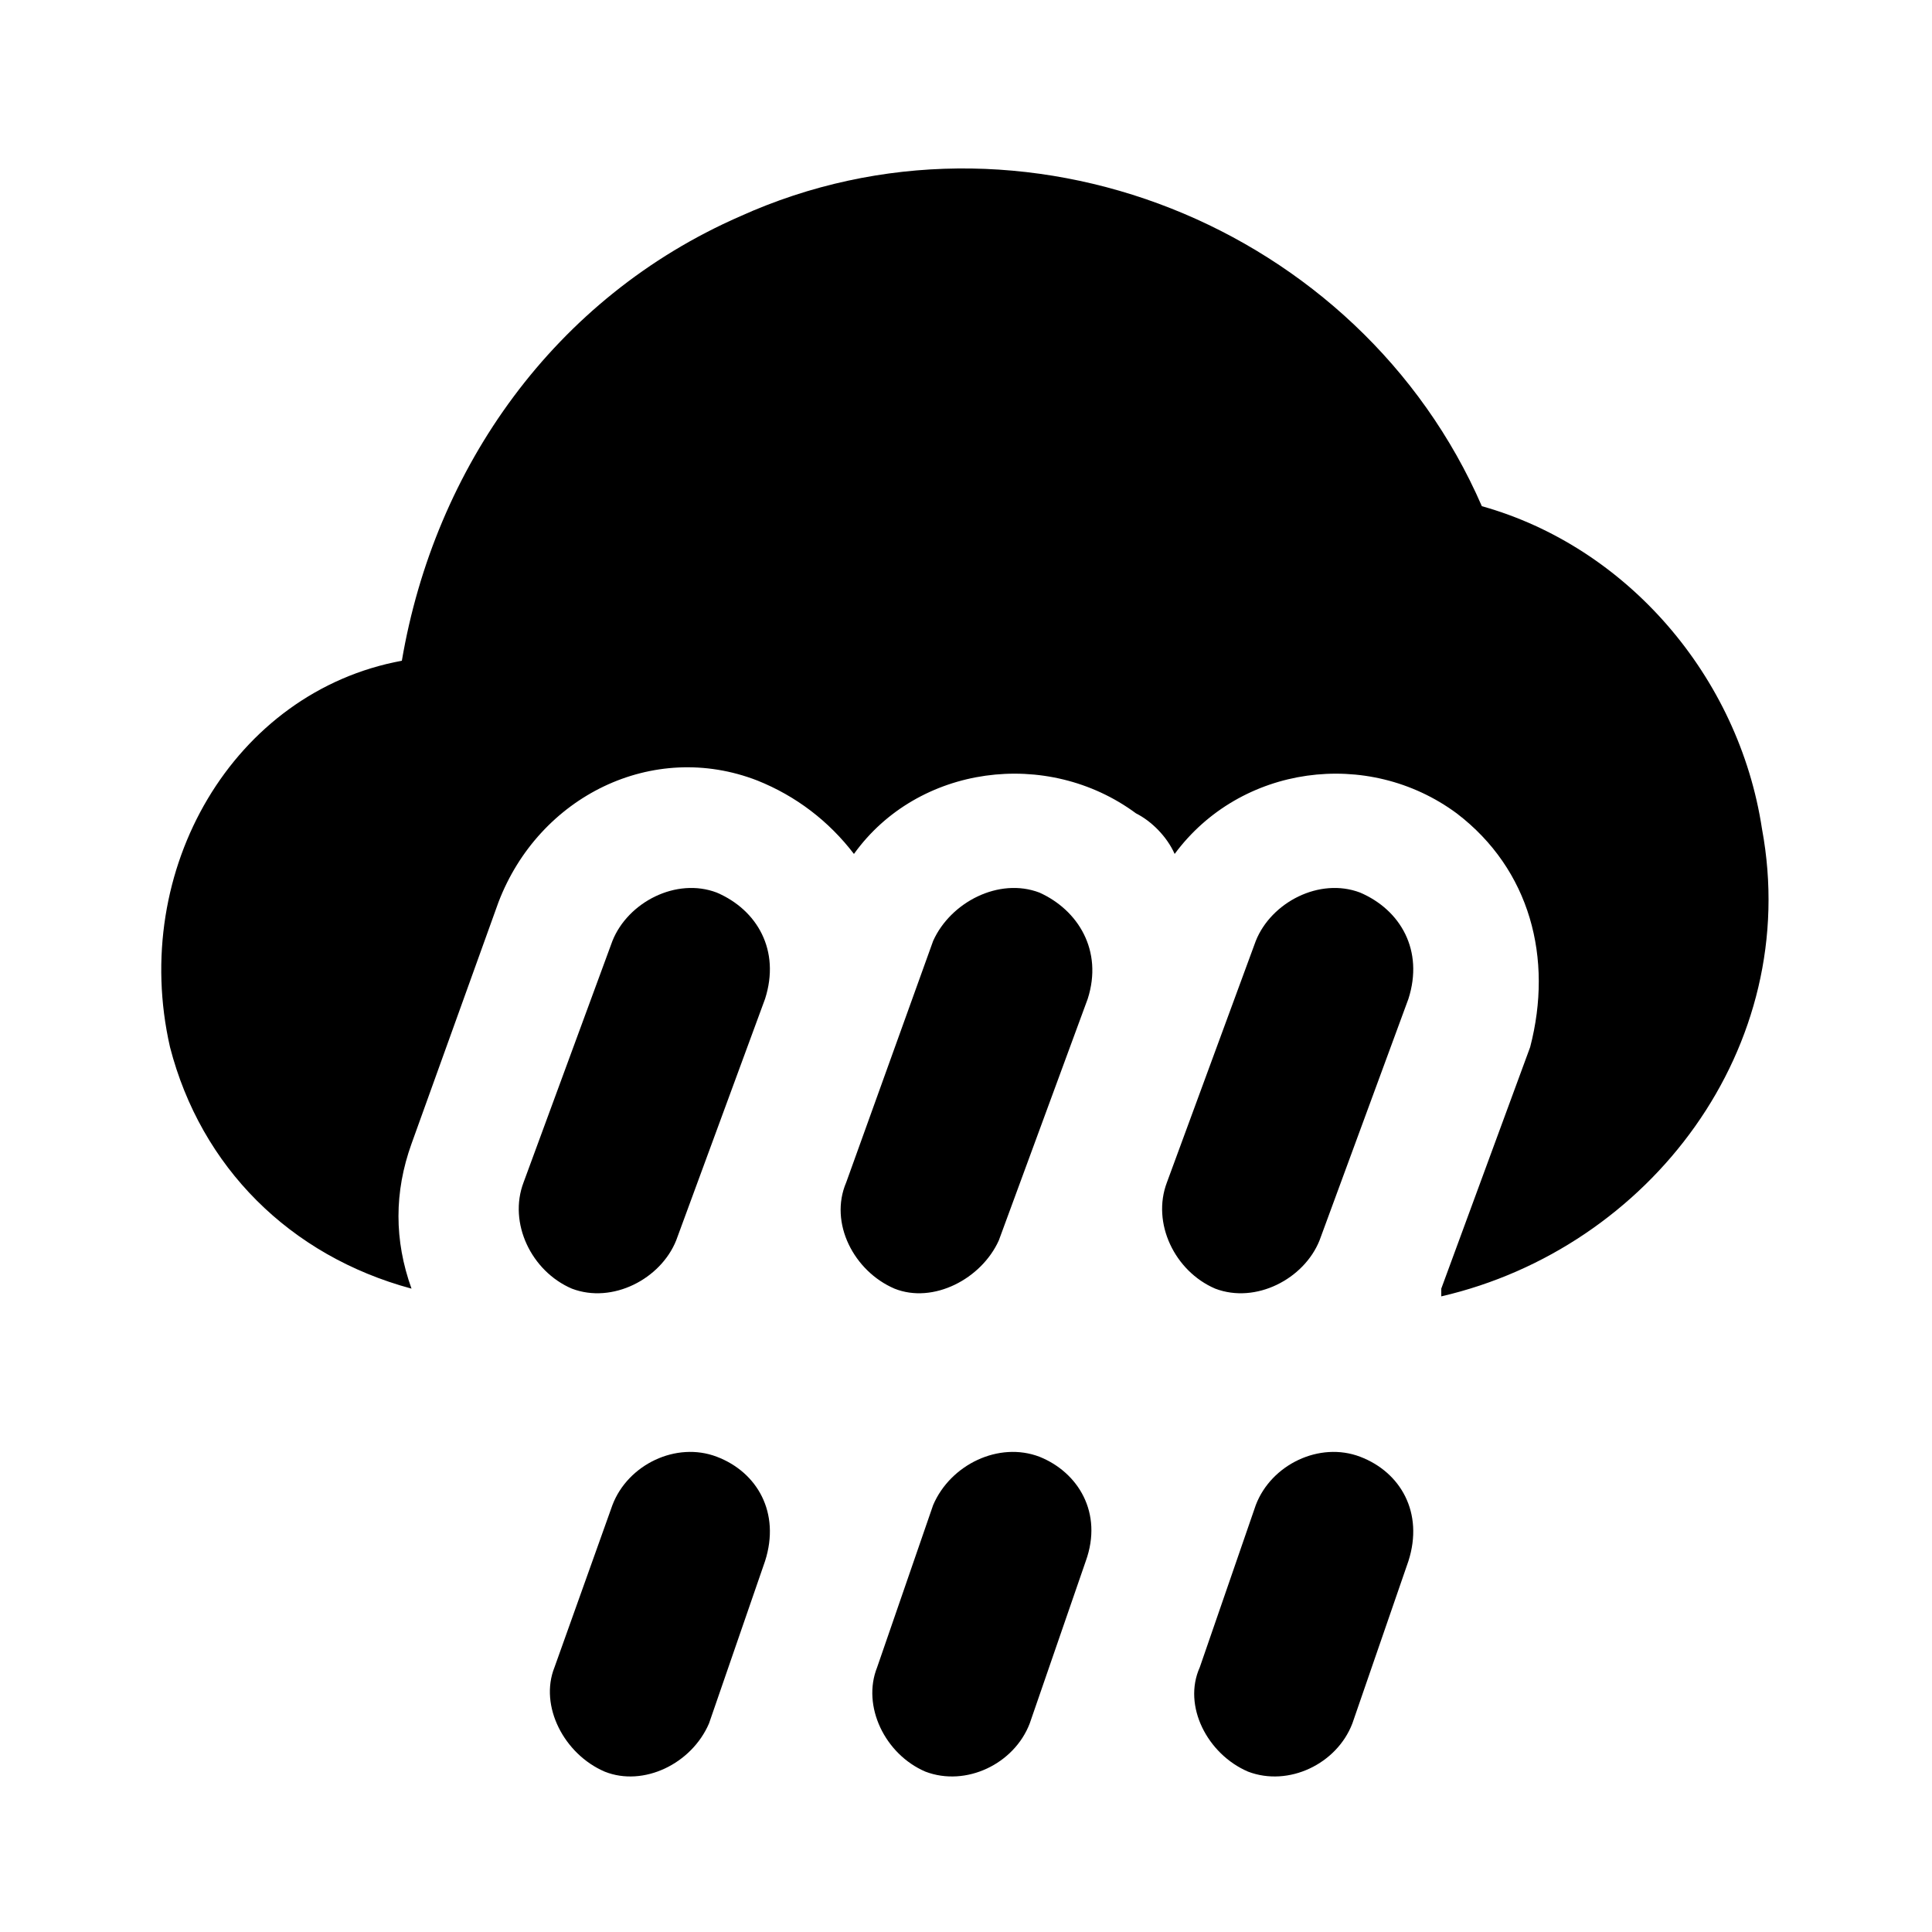 <svg xmlns="http://www.w3.org/2000/svg" width="24" height="24" viewBox="0 0 24 24">
    <path d="M8.904 11.088c0 0 0 0 0 0-0.504-0.192-1.104 0.12-1.296 0.6l-1.104 3c-0.192 0.504 0.096 1.104 0.6 1.32 0.504 0.192 1.104-0.12 1.296-0.6v0l1.104-3c0.192-0.6-0.096-1.104-0.6-1.32zM8.904 18.096c0 0 0 0 0 0-0.504-0.192-1.104 0.096-1.296 0.6 0 0 0 0 0 0l-0.72 2.016c-0.192 0.48 0.12 1.080 0.624 1.296 0.48 0.192 1.080-0.096 1.296-0.6 0 0 0 0 0 0l0.696-2.016c0.192-0.6-0.096-1.104-0.6-1.296zM12.912 18.096c0 0 0 0 0 0-0.504-0.192-1.104 0.096-1.32 0.6v0l-0.696 2.016c-0.192 0.48 0.096 1.080 0.6 1.296 0.504 0.192 1.104-0.096 1.296-0.6 0 0 0 0 0 0l0.696-2.016c0.216-0.6-0.096-1.104-0.576-1.296zM16.896 11.088c0 0 0 0 0 0-0.504-0.192-1.104 0.12-1.296 0.6l-1.104 3c-0.192 0.504 0.096 1.104 0.6 1.32 0.504 0.192 1.104-0.12 1.296-0.6 0 0 0 0 0 0l1.104-3c0.192-0.6-0.096-1.104-0.6-1.32zM21.888 10.296c-0.288-1.896-1.68-3.504-3.48-4.008-1.512-3.48-5.712-5.184-9.216-3.6-2.304 1.008-3.792 3.12-4.2 5.52-2.088 0.384-3.384 2.592-2.88 4.8 0.384 1.488 1.488 2.592 3 3-0.216-0.6-0.216-1.2 0-1.8l1.080-3c0.504-1.32 1.92-2.016 3.216-1.512 0.48 0.192 0.888 0.504 1.2 0.912 0.792-1.104 2.4-1.32 3.504-0.504 0.192 0.096 0.384 0.288 0.48 0.504 0.816-1.104 2.4-1.32 3.504-0.504 0.912 0.696 1.2 1.8 0.912 2.904l-1.104 3c0 0 0 0 0 0.096 2.592-0.6 4.488-3.096 3.984-5.808zM12.912 11.088c0 0 0 0 0 0-0.504-0.192-1.104 0.12-1.32 0.6l-1.080 3c-0.216 0.504 0.096 1.104 0.6 1.32 0.48 0.192 1.080-0.12 1.296-0.6v0l1.104-3c0.192-0.6-0.12-1.104-0.6-1.32zM16.896 18.096c0 0 0 0 0 0-0.504-0.192-1.104 0.096-1.296 0.6 0 0 0 0 0 0l-0.696 2.016c-0.216 0.48 0.096 1.080 0.6 1.296 0.504 0.192 1.104-0.096 1.296-0.6 0 0 0 0 0 0l0.696-2.016c0.192-0.6-0.096-1.104-0.6-1.296z"></path>
</svg>
